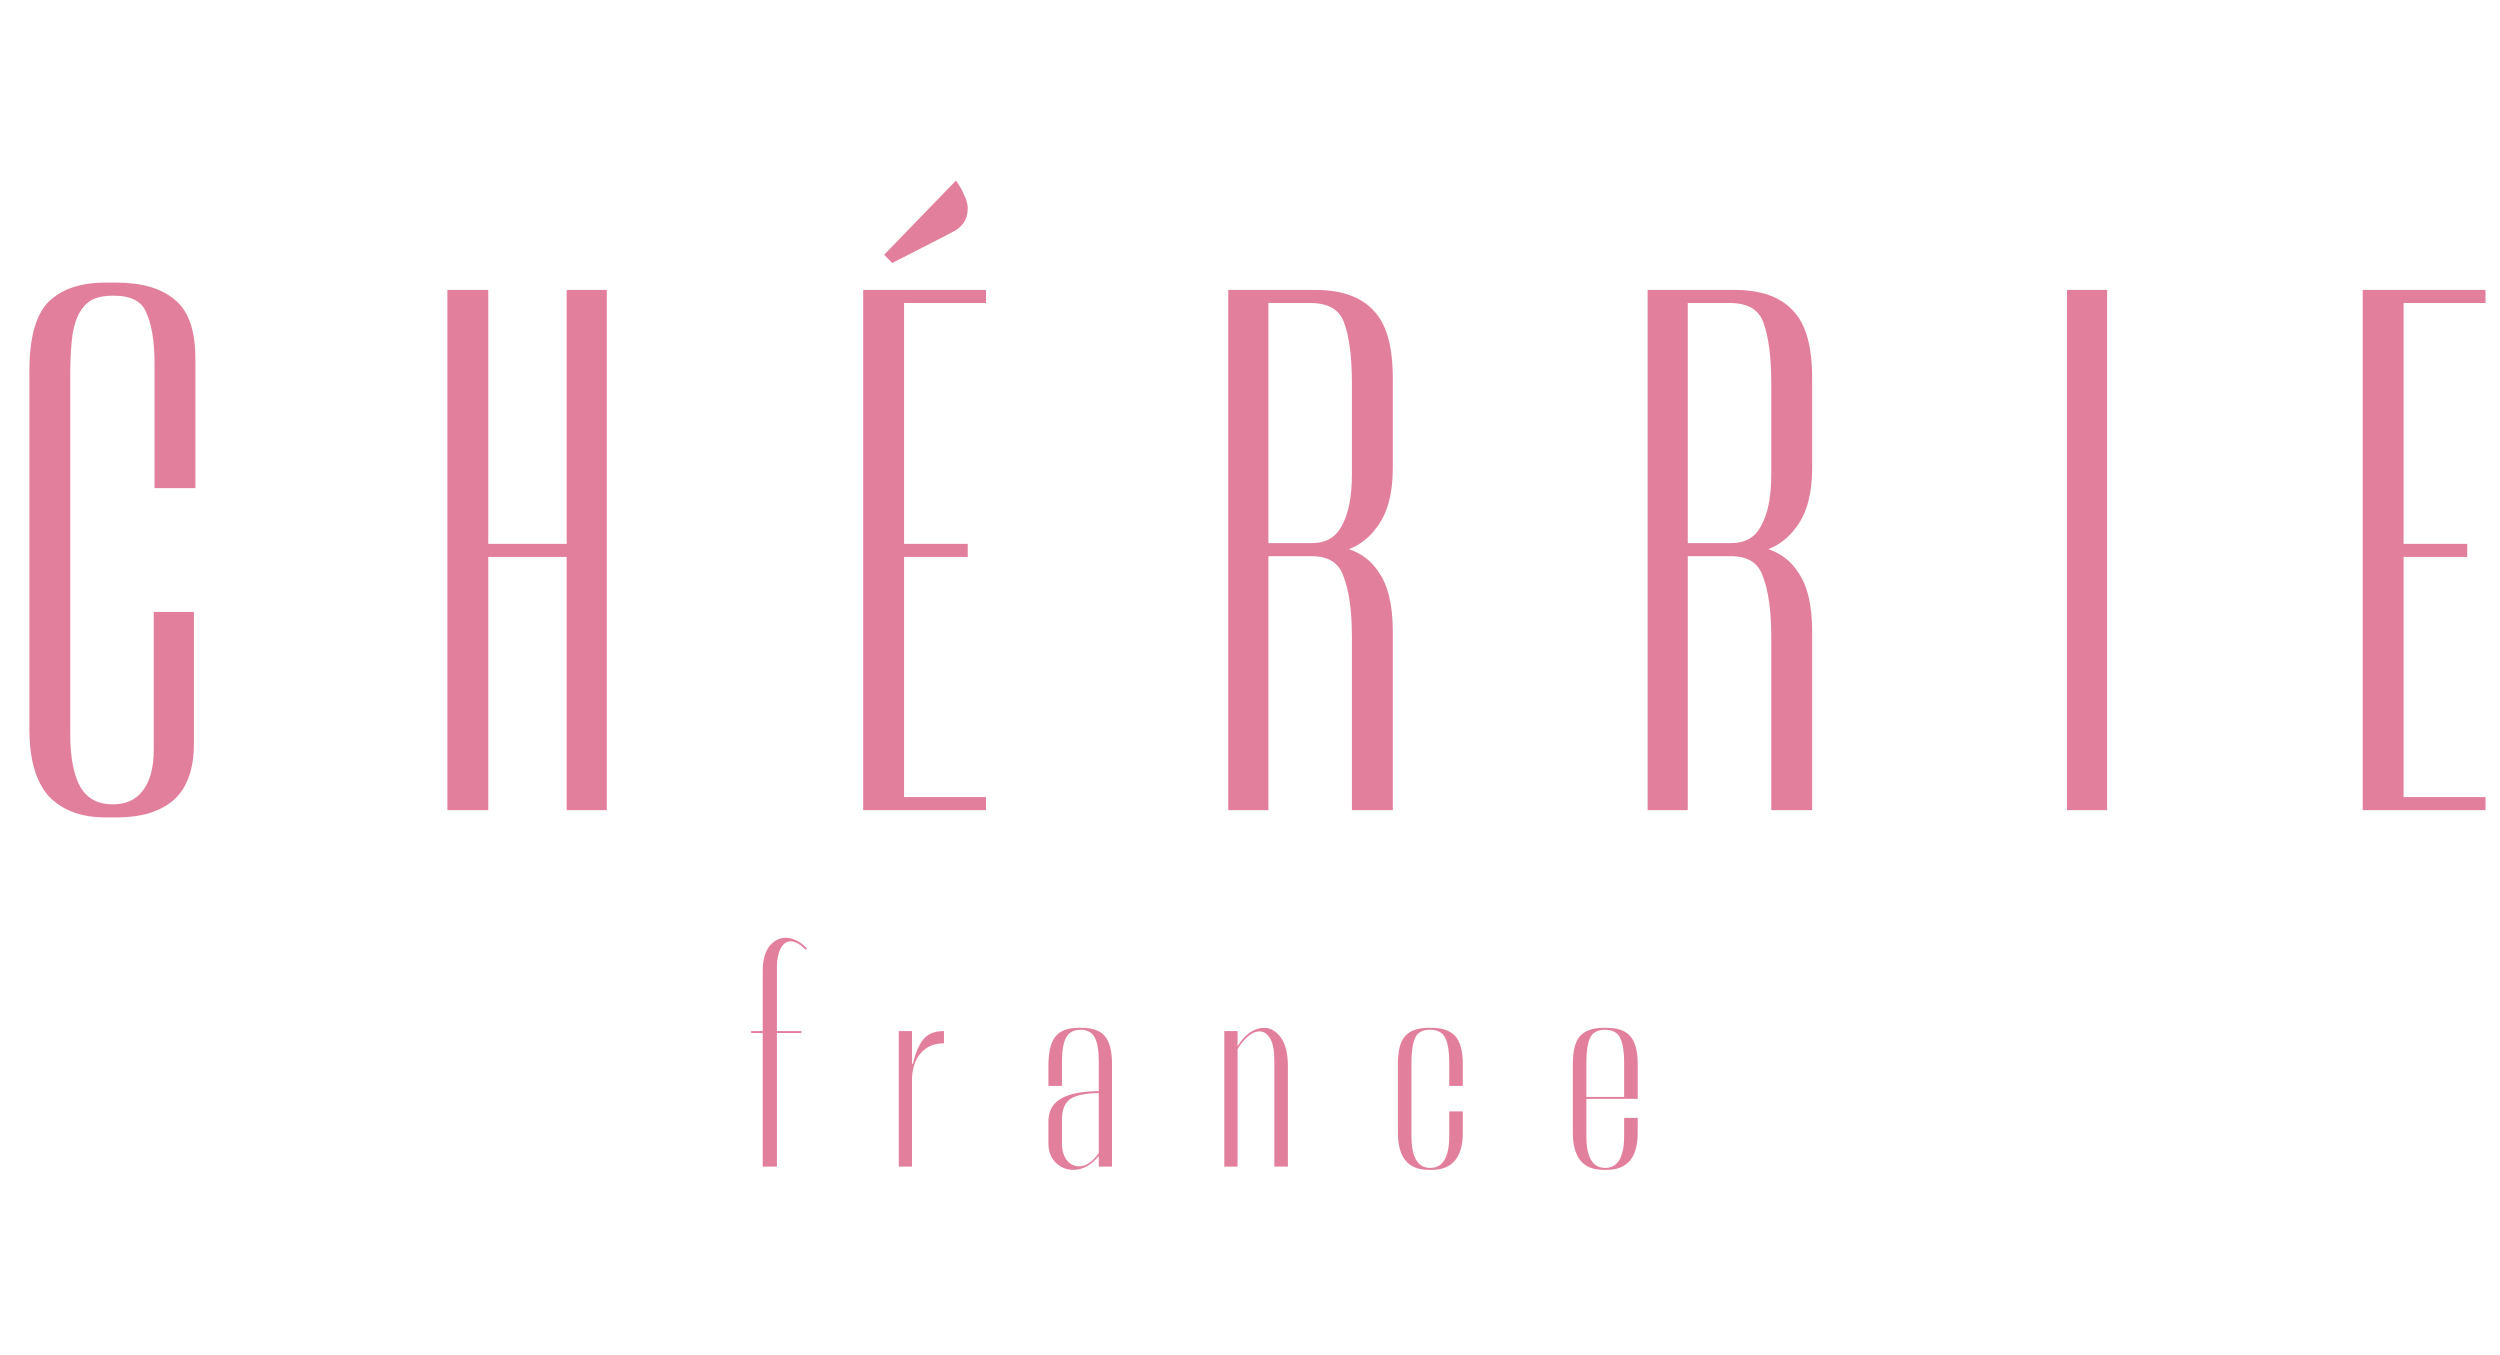 <svg width="273" height="148" viewBox="0 0 273 148" fill="none" xmlns="http://www.w3.org/2000/svg">
<path d="M12.392 31.814C11.22 31.814 10.287 32.028 9.595 32.454C8.956 32.88 8.449 33.493 8.077 34.292C7.704 35.091 7.464 36.076 7.357 37.248C7.251 38.367 7.198 39.645 7.198 41.084V80.159C7.198 82.823 7.597 84.847 8.396 86.232C9.249 87.617 10.554 88.31 12.312 88.31C13.857 88.31 15.055 87.777 15.908 86.712C16.813 85.593 17.266 83.968 17.266 81.837V67.294H20.702V81.198C20.702 83.862 20.009 85.806 18.624 87.031C17.239 88.203 15.295 88.789 12.791 88.789H11.513C9.009 88.789 7.064 88.07 5.679 86.632C4.347 85.14 3.682 82.796 3.682 79.6V40.525C3.682 37.062 4.321 34.665 5.599 33.333C6.931 32.001 8.902 31.335 11.513 31.335H12.711C15.375 31.335 17.399 31.921 18.784 33.093C20.169 34.212 20.862 36.236 20.862 39.166V52.83H17.346V39.645C17.346 37.195 17.026 35.277 16.387 33.892C15.801 32.507 14.469 31.814 12.392 31.814ZM65.79 32.134V87.99H62.354V60.342H52.845V87.99H49.329V32.134H52.845V59.862H62.354V32.134H65.79ZM98.25 32.614V59.862H105.202V60.342H98.25V87.511H107.199V87.99H94.734V32.134H107.199V32.614H98.25ZM103.603 25.022C104.669 24.543 105.202 23.797 105.202 22.785C105.202 22.359 105.095 21.959 104.882 21.586C104.722 21.16 104.536 20.787 104.323 20.468L97.211 27.819L97.53 28.139L103.603 25.022ZM143.629 32.134C146.346 32.134 148.344 32.827 149.622 34.212C150.954 35.544 151.62 37.914 151.62 41.324V51.152C151.62 53.763 151.087 55.787 150.022 57.225C149.009 58.664 147.598 59.569 145.786 59.942V60.102C147.704 60.368 149.143 61.221 150.102 62.659C151.114 64.044 151.62 66.148 151.62 68.972V87.99H148.104V69.531C148.104 66.655 147.784 64.391 147.145 62.739C146.559 61.088 145.254 60.262 143.229 60.262H138.035V87.99H134.599V32.134H143.629ZM138.035 59.782H143.229C144.934 59.782 146.159 59.09 146.905 57.705C147.704 56.32 148.104 54.349 148.104 51.792V41.883C148.104 38.953 147.811 36.689 147.225 35.091C146.639 33.439 145.254 32.614 143.07 32.614H138.035V59.782ZM189.423 32.134C192.14 32.134 194.138 32.827 195.417 34.212C196.748 35.544 197.414 37.914 197.414 41.324V51.152C197.414 53.763 196.882 55.787 195.816 57.225C194.804 58.664 193.392 59.569 191.581 59.942V60.102C193.499 60.368 194.937 61.221 195.896 62.659C196.908 64.044 197.414 66.148 197.414 68.972V87.99H193.898V69.531C193.898 66.655 193.579 64.391 192.939 62.739C192.353 61.088 191.048 60.262 189.024 60.262H183.83V87.99H180.394V32.134H189.423ZM183.83 59.782H189.024C190.729 59.782 191.954 59.09 192.7 57.705C193.499 56.32 193.898 54.349 193.898 51.792V41.883C193.898 38.953 193.605 36.689 193.019 35.091C192.433 33.439 191.048 32.614 188.864 32.614H183.83V59.782ZM226.188 32.134H229.624V87.99H226.188V32.134ZM261.997 32.614V59.862H268.949V60.342H261.997V87.511H270.946V87.99H258.481V32.134H270.946V32.614H261.997Z" fill="#E27F9C"/>
<path d="M9.595 32.454L9.346 32.05L9.339 32.055L9.332 32.059L9.595 32.454ZM8.077 34.292L7.647 34.091L7.647 34.091L8.077 34.292ZM7.357 37.248L7.829 37.293L7.829 37.291L7.357 37.248ZM8.396 86.232L7.985 86.469L7.993 86.481L8.396 86.232ZM15.908 86.712L15.539 86.413L15.537 86.416L15.908 86.712ZM17.266 67.294V66.82H16.792V67.294H17.266ZM20.702 67.294H21.176V66.82H20.702V67.294ZM18.624 87.031L18.931 87.393L18.939 87.386L18.624 87.031ZM5.679 86.632L5.326 86.947L5.332 86.954L5.338 86.96L5.679 86.632ZM5.599 33.333L5.264 32.998L5.257 33.005L5.599 33.333ZM18.784 33.093L18.478 33.455L18.486 33.462L18.784 33.093ZM20.862 52.83V53.304H21.336V52.83H20.862ZM17.346 52.83H16.872V53.304H17.346V52.83ZM16.387 33.892L15.95 34.077L15.954 34.084L15.957 34.091L16.387 33.892ZM12.392 31.341C11.168 31.341 10.14 31.562 9.346 32.05L9.843 32.857C10.435 32.493 11.271 32.288 12.392 32.288V31.341ZM9.332 32.059C8.61 32.541 8.051 33.225 7.647 34.091L8.506 34.492C8.848 33.76 9.301 33.219 9.858 32.848L9.332 32.059ZM7.647 34.091C7.245 34.953 6.995 35.996 6.885 37.205L7.829 37.291C7.932 36.157 8.163 35.228 8.506 34.492L7.647 34.091ZM6.886 37.203C6.777 38.34 6.724 39.634 6.724 41.084H7.671C7.671 39.657 7.724 38.394 7.829 37.293L6.886 37.203ZM6.724 41.084V80.159H7.671V41.084H6.724ZM6.724 80.159C6.724 82.857 7.126 84.979 7.986 86.469L8.807 85.995C8.068 84.715 7.671 82.789 7.671 80.159H6.724ZM7.993 86.481C8.939 88.019 10.405 88.784 12.312 88.784V87.836C10.702 87.836 9.558 87.216 8.8 85.984L7.993 86.481ZM12.312 88.784C13.979 88.784 15.323 88.201 16.278 87.008L15.537 86.416C14.788 87.353 13.734 87.836 12.312 87.836V88.784ZM16.276 87.01C17.276 85.775 17.74 84.026 17.74 81.837H16.792C16.792 83.91 16.351 85.411 15.539 86.413L16.276 87.01ZM17.74 81.837V67.294H16.792V81.837H17.74ZM17.266 67.768H20.702V66.82H17.266V67.768ZM20.228 67.294V81.198H21.176V67.294H20.228ZM20.228 81.198C20.228 83.787 19.556 85.575 18.31 86.676L18.939 87.386C20.463 86.037 21.176 83.936 21.176 81.198H20.228ZM18.318 86.669C17.046 87.746 15.225 88.315 12.791 88.315V89.263C15.365 89.263 17.432 88.661 18.931 87.393L18.318 86.669ZM12.791 88.315H11.513V89.263H12.791V88.315ZM11.513 88.315C9.103 88.315 7.295 87.626 6.021 86.303L5.338 86.96C6.834 88.514 8.915 89.263 11.513 89.263V88.315ZM6.033 86.316C4.813 84.95 4.155 82.746 4.155 79.6H3.208C3.208 82.847 3.881 85.33 5.326 86.947L6.033 86.316ZM4.155 79.6V40.525H3.208V79.6H4.155ZM4.155 40.525C4.155 37.089 4.796 34.854 5.941 33.661L5.257 33.005C3.846 34.475 3.208 37.035 3.208 40.525H4.155ZM5.934 33.668C7.148 32.455 8.979 31.809 11.513 31.809V30.861C8.826 30.861 6.715 31.547 5.264 32.998L5.934 33.668ZM11.513 31.809H12.711V30.861H11.513V31.809ZM12.711 31.809C15.314 31.809 17.211 32.383 18.478 33.455L19.09 32.731C17.587 31.46 15.436 30.861 12.711 30.861V31.809ZM18.486 33.462C19.705 34.446 20.388 36.288 20.388 39.166H21.336C21.336 36.184 20.634 33.978 19.082 32.724L18.486 33.462ZM20.388 39.166V52.83H21.336V39.166H20.388ZM20.862 52.356H17.346V53.304H20.862V52.356ZM17.82 52.83V39.645H16.872V52.83H17.82ZM17.82 39.645C17.82 37.163 17.497 35.167 16.817 33.694L15.957 34.091C16.555 35.387 16.872 37.227 16.872 39.645H17.82ZM16.823 33.707C16.135 32.079 14.573 31.341 12.392 31.341V32.288C14.365 32.288 15.467 32.935 15.95 34.077L16.823 33.707ZM65.79 32.134H66.264V31.66H65.79V32.134ZM65.79 87.99V88.464H66.264V87.99H65.79ZM62.354 87.99H61.88V88.464H62.354V87.99ZM62.354 60.342H62.828V59.868H62.354V60.342ZM52.845 60.342V59.868H52.371V60.342H52.845ZM52.845 87.99V88.464H53.319V87.99H52.845ZM49.329 87.99H48.855V88.464H49.329V87.99ZM49.329 32.134V31.66H48.855V32.134H49.329ZM52.845 32.134H53.319V31.66H52.845V32.134ZM52.845 59.862H52.371V60.336H52.845V59.862ZM62.354 59.862V60.336H62.828V59.862H62.354ZM62.354 32.134V31.66H61.88V32.134H62.354ZM65.317 32.134V87.99H66.264V32.134H65.317ZM65.79 87.516H62.354V88.464H65.79V87.516ZM62.828 87.99V60.342H61.88V87.99H62.828ZM62.354 59.868H52.845V60.816H62.354V59.868ZM52.371 60.342V87.99H53.319V60.342H52.371ZM52.845 87.516H49.329V88.464H52.845V87.516ZM49.803 87.99V32.134H48.855V87.99H49.803ZM49.329 32.608H52.845V31.66H49.329V32.608ZM52.371 32.134V59.862H53.319V32.134H52.371ZM52.845 60.336H62.354V59.389H52.845V60.336ZM62.828 59.862V32.134H61.88V59.862H62.828ZM62.354 32.608H65.79V31.66H62.354V32.608ZM98.25 32.614V32.14H97.776V32.614H98.25ZM98.25 59.862H97.776V60.336H98.25V59.862ZM105.202 59.862H105.676V59.389H105.202V59.862ZM105.202 60.342V60.816H105.676V60.342H105.202ZM98.25 60.342V59.868H97.776V60.342H98.25ZM98.25 87.511H97.776V87.985H98.25V87.511ZM107.199 87.511H107.673V87.037H107.199V87.511ZM107.199 87.99V88.464H107.673V87.99H107.199ZM94.734 87.99H94.26V88.464H94.734V87.99ZM94.734 32.134V31.66H94.26V32.134H94.734ZM107.199 32.134H107.673V31.66H107.199V32.134ZM107.199 32.614V33.087H107.673V32.614H107.199ZM103.603 25.022L103.409 24.59L103.398 24.595L103.387 24.601L103.603 25.022ZM104.882 21.586L104.438 21.753L104.452 21.788L104.471 21.821L104.882 21.586ZM104.323 20.468L104.717 20.205L104.391 19.715L103.982 20.138L104.323 20.468ZM97.211 27.819L96.87 27.489L96.546 27.825L96.876 28.154L97.211 27.819ZM97.53 28.139L97.195 28.474L97.439 28.718L97.747 28.56L97.53 28.139ZM97.776 32.614V59.862H98.724V32.614H97.776ZM98.25 60.336H105.202V59.389H98.25V60.336ZM104.728 59.862V60.342H105.676V59.862H104.728ZM105.202 59.868H98.25V60.816H105.202V59.868ZM97.776 60.342V87.511H98.724V60.342H97.776ZM98.25 87.985H107.199V87.037H98.25V87.985ZM106.725 87.511V87.99H107.673V87.511H106.725ZM107.199 87.516H94.734V88.464H107.199V87.516ZM95.208 87.99V32.134H94.26V87.99H95.208ZM94.734 32.608H107.199V31.66H94.734V32.608ZM106.725 32.134V32.614H107.673V32.134H106.725ZM107.199 32.14H98.25V33.087H107.199V32.14ZM103.798 25.454C104.387 25.19 104.861 24.836 105.188 24.379C105.518 23.917 105.676 23.379 105.676 22.785H104.728C104.728 23.203 104.619 23.544 104.416 23.828C104.211 24.116 103.886 24.375 103.409 24.59L103.798 25.454ZM105.676 22.785C105.676 22.276 105.547 21.795 105.294 21.351L104.471 21.821C104.643 22.123 104.728 22.442 104.728 22.785H105.676ZM105.326 21.42C105.156 20.966 104.953 20.559 104.717 20.205L103.928 20.73C104.118 21.015 104.289 21.354 104.438 21.753L105.326 21.42ZM103.982 20.138L96.87 27.489L97.551 28.149L104.663 20.797L103.982 20.138ZM96.876 28.154L97.195 28.474L97.866 27.804L97.546 27.484L96.876 28.154ZM97.747 28.56L103.82 25.444L103.387 24.601L97.314 27.717L97.747 28.56ZM149.622 34.212L149.274 34.533L149.28 34.54L149.287 34.547L149.622 34.212ZM150.022 57.225L149.641 56.943L149.634 56.953L150.022 57.225ZM145.786 59.942L145.691 59.478L145.313 59.556V59.942H145.786ZM145.786 60.102H145.313V60.515L145.721 60.572L145.786 60.102ZM150.102 62.659L149.707 62.922L149.713 62.931L149.719 62.939L150.102 62.659ZM151.62 87.99V88.464H152.094V87.99H151.62ZM148.104 87.99H147.63V88.464H148.104V87.99ZM147.145 62.739L146.698 62.898L146.703 62.91L147.145 62.739ZM138.035 60.262V59.788H137.561V60.262H138.035ZM138.035 87.99V88.464H138.509V87.99H138.035ZM134.599 87.99H134.125V88.464H134.599V87.99ZM134.599 32.134V31.66H134.125V32.134H134.599ZM138.035 59.782H137.561V60.256H138.035V59.782ZM146.905 57.705L146.495 57.468L146.488 57.48L146.905 57.705ZM147.225 35.091L146.778 35.249L146.78 35.254L147.225 35.091ZM138.035 32.614V32.14H137.561V32.614H138.035ZM143.629 32.608C146.273 32.608 148.119 33.282 149.274 34.533L149.97 33.89C148.569 32.372 146.419 31.66 143.629 31.66V32.608ZM149.287 34.547C150.481 35.741 151.146 37.947 151.146 41.324H152.094C152.094 37.881 151.427 35.346 149.957 33.877L149.287 34.547ZM151.146 41.324V51.152H152.094V41.324H151.146ZM151.146 51.152C151.146 53.706 150.624 55.616 149.641 56.943L150.402 57.508C151.55 55.958 152.094 53.82 152.094 51.152H151.146ZM149.634 56.953C148.695 58.287 147.391 59.128 145.691 59.478L145.882 60.407C147.805 60.011 149.324 59.041 150.409 57.498L149.634 56.953ZM145.313 59.942V60.102H146.26V59.942H145.313ZM145.721 60.572C147.523 60.822 148.833 61.611 149.707 62.922L150.496 62.396C149.452 60.831 147.886 59.915 145.852 59.633L145.721 60.572ZM149.719 62.939C150.644 64.205 151.146 66.19 151.146 68.972H152.094C152.094 66.107 151.583 63.883 150.484 62.38L149.719 62.939ZM151.146 68.972V87.99H152.094V68.972H151.146ZM151.62 87.516H148.104V88.464H151.62V87.516ZM148.578 87.99V69.531H147.63V87.99H148.578ZM148.578 69.531C148.578 66.628 148.256 64.297 147.587 62.568L146.703 62.91C147.312 64.484 147.63 66.681 147.63 69.531H148.578ZM147.592 62.581C147.268 61.669 146.734 60.958 145.98 60.481C145.231 60.007 144.304 59.788 143.229 59.788V60.736C144.179 60.736 144.917 60.93 145.473 61.282C146.024 61.63 146.436 62.158 146.698 62.898L147.592 62.581ZM143.229 59.788H138.035V60.736H143.229V59.788ZM137.561 60.262V87.99H138.509V60.262H137.561ZM138.035 87.516H134.599V88.464H138.035V87.516ZM135.073 87.99V32.134H134.125V87.99H135.073ZM134.599 32.608H143.629V31.66H134.599V32.608ZM138.035 60.256H143.229V59.309H138.035V60.256ZM143.229 60.256C144.146 60.256 144.963 60.07 145.66 59.676C146.36 59.28 146.912 58.691 147.322 57.93L146.488 57.48C146.152 58.103 145.72 58.553 145.194 58.85C144.666 59.149 144.017 59.309 143.229 59.309V60.256ZM147.316 57.942C148.174 56.454 148.578 54.387 148.578 51.792H147.63C147.63 54.31 147.234 56.186 146.495 57.468L147.316 57.942ZM148.578 51.792V41.883H147.63V51.792H148.578ZM148.578 41.883C148.578 38.931 148.284 36.603 147.67 34.928L146.78 35.254C147.338 36.775 147.63 38.974 147.63 41.883H148.578ZM147.671 34.932C147.345 34.012 146.785 33.3 145.989 32.826C145.202 32.356 144.218 32.14 143.07 32.14V33.087C144.105 33.087 144.906 33.284 145.504 33.64C146.093 33.991 146.519 34.518 146.778 35.249L147.671 34.932ZM143.07 32.14H138.035V33.087H143.07V32.14ZM137.561 32.614V59.782H138.509V32.614H137.561ZM195.417 34.212L195.068 34.533L195.075 34.54L195.081 34.547L195.417 34.212ZM195.816 57.225L195.435 56.943L195.429 56.953L195.816 57.225ZM191.581 59.942L191.485 59.478L191.107 59.556V59.942H191.581ZM191.581 60.102H191.107V60.515L191.516 60.572L191.581 60.102ZM195.896 62.659L195.502 62.922L195.507 62.931L195.513 62.939L195.896 62.659ZM197.414 87.99V88.464H197.888V87.99H197.414ZM193.898 87.99H193.424V88.464H193.898V87.99ZM192.939 62.739L192.493 62.898L192.497 62.91L192.939 62.739ZM183.83 60.262V59.788H183.356V60.262H183.83ZM183.83 87.99V88.464H184.304V87.99H183.83ZM180.394 87.99H179.92V88.464H180.394V87.99ZM180.394 32.134V31.66H179.92V32.134H180.394ZM183.83 59.782H183.356V60.256H183.83V59.782ZM192.7 57.705L192.289 57.468L192.282 57.48L192.7 57.705ZM193.019 35.091L192.573 35.249L192.574 35.254L193.019 35.091ZM183.83 32.614V32.14H183.356V32.614H183.83ZM189.423 32.608C192.067 32.608 193.913 33.282 195.068 34.533L195.765 33.89C194.363 32.372 192.213 31.66 189.423 31.66V32.608ZM195.081 34.547C196.275 35.741 196.94 37.947 196.94 41.324H197.888C197.888 37.881 197.222 35.346 195.752 33.877L195.081 34.547ZM196.94 41.324V51.152H197.888V41.324H196.94ZM196.94 51.152C196.94 53.706 196.418 55.616 195.435 56.943L196.197 57.508C197.345 55.958 197.888 53.82 197.888 51.152H196.94ZM195.429 56.953C194.49 58.287 193.185 59.128 191.485 59.478L191.677 60.407C193.599 60.011 195.118 59.041 196.204 57.498L195.429 56.953ZM191.107 59.942V60.102H192.055V59.942H191.107ZM191.516 60.572C193.317 60.822 194.627 61.611 195.502 62.922L196.29 62.396C195.247 60.831 193.68 59.915 191.646 59.633L191.516 60.572ZM195.513 62.939C196.439 64.205 196.94 66.19 196.94 68.972H197.888C197.888 66.107 197.378 63.883 196.279 62.38L195.513 62.939ZM196.94 68.972V87.99H197.888V68.972H196.94ZM197.414 87.516H193.898V88.464H197.414V87.516ZM194.372 87.99V69.531H193.424V87.99H194.372ZM194.372 69.531C194.372 66.628 194.051 64.297 193.381 62.568L192.497 62.91C193.107 64.484 193.424 66.681 193.424 69.531H194.372ZM193.386 62.581C193.063 61.669 192.529 60.958 191.774 60.481C191.026 60.007 190.098 59.788 189.024 59.788V60.736C189.974 60.736 190.711 60.93 191.268 61.282C191.819 61.63 192.23 62.158 192.493 62.898L193.386 62.581ZM189.024 59.788H183.83V60.736H189.024V59.788ZM183.356 60.262V87.99H184.304V60.262H183.356ZM183.83 87.516H180.394V88.464H183.83V87.516ZM180.868 87.99V32.134H179.92V87.99H180.868ZM180.394 32.608H189.423V31.66H180.394V32.608ZM183.83 60.256H189.024V59.309H183.83V60.256ZM189.024 60.256C189.941 60.256 190.757 60.07 191.455 59.676C192.154 59.28 192.707 58.691 193.117 57.93L192.282 57.48C191.947 58.103 191.514 58.553 190.988 58.85C190.46 59.149 189.812 59.309 189.024 59.309V60.256ZM193.11 57.942C193.969 56.454 194.372 54.387 194.372 51.792H193.424C193.424 54.31 193.029 56.186 192.289 57.468L193.11 57.942ZM194.372 51.792V41.883H193.424V51.792H194.372ZM194.372 41.883C194.372 38.931 194.078 36.603 193.464 34.928L192.574 35.254C193.132 36.775 193.424 38.974 193.424 41.883H194.372ZM193.466 34.932C193.139 34.012 192.58 33.3 191.784 32.826C190.996 32.356 190.012 32.14 188.864 32.14V33.087C189.9 33.087 190.701 33.284 191.298 33.64C191.888 33.991 192.313 34.518 192.573 35.249L193.466 34.932ZM188.864 32.14H183.83V33.087H188.864V32.14ZM183.356 32.614V59.782H184.304V32.614H183.356ZM226.188 32.134V31.66H225.714V32.134H226.188ZM229.624 32.134H230.098V31.66H229.624V32.134ZM229.624 87.99V88.464H230.098V87.99H229.624ZM226.188 87.99H225.714V88.464H226.188V87.99ZM226.188 32.608H229.624V31.66H226.188V32.608ZM229.15 32.134V87.99H230.098V32.134H229.15ZM229.624 87.516H226.188V88.464H229.624V87.516ZM226.662 87.99V32.134H225.714V87.99H226.662ZM261.997 32.614V32.14H261.523V32.614H261.997ZM261.997 59.862H261.523V60.336H261.997V59.862ZM268.949 59.862H269.423V59.389H268.949V59.862ZM268.949 60.342V60.816H269.423V60.342H268.949ZM261.997 60.342V59.868H261.523V60.342H261.997ZM261.997 87.511H261.523V87.985H261.997V87.511ZM270.946 87.511H271.42V87.037H270.946V87.511ZM270.946 87.99V88.464H271.42V87.99H270.946ZM258.481 87.99H258.007V88.464H258.481V87.99ZM258.481 32.134V31.66H258.007V32.134H258.481ZM270.946 32.134H271.42V31.66H270.946V32.134ZM270.946 32.614V33.087H271.42V32.614H270.946ZM261.523 32.614V59.862H262.471V32.614H261.523ZM261.997 60.336H268.949V59.389H261.997V60.336ZM268.475 59.862V60.342H269.423V59.862H268.475ZM268.949 59.868H261.997V60.816H268.949V59.868ZM261.523 60.342V87.511H262.471V60.342H261.523ZM261.997 87.985H270.946V87.037H261.997V87.985ZM270.473 87.511V87.99H271.42V87.511H270.473ZM270.946 87.516H258.481V88.464H270.946V87.516ZM258.955 87.99V32.134H258.007V87.99H258.955ZM258.481 32.608H270.946V31.66H258.481V32.608ZM270.473 32.134V32.614H271.42V32.134H270.473ZM270.946 32.14H261.997V33.087H270.946V32.14Z" fill="#E27F9C"/>
<path d="M83.289 106.07C83.289 104.895 83.524 103.99 83.994 103.356C84.488 102.721 85.099 102.404 85.827 102.404C86.18 102.404 86.556 102.498 86.955 102.686C87.355 102.874 87.743 103.168 88.119 103.567L87.978 103.708C87.367 103.097 86.826 102.792 86.356 102.792C85.886 102.792 85.51 103.062 85.228 103.602C84.97 104.119 84.84 104.789 84.84 105.612V112.591H87.519V112.803H84.84V127.396H83.289V112.803H82.02V112.591H83.289V106.07ZM99.591 112.591V116.151H99.697C99.955 115.023 100.32 114.154 100.79 113.543C101.283 112.908 102.047 112.591 103.081 112.591V113.931C102.493 113.931 101.976 114.036 101.53 114.248C101.107 114.459 100.743 114.753 100.437 115.129C100.155 115.482 99.944 115.905 99.803 116.398C99.662 116.868 99.591 117.373 99.591 117.914V127.396H98.146V112.591H99.591ZM114.487 122.461C114.487 121.333 114.933 120.511 115.826 119.994C116.719 119.453 118.106 119.171 119.986 119.148V115.975C119.986 114.706 119.833 113.801 119.528 113.261C119.222 112.72 118.705 112.45 117.977 112.45C117.248 112.45 116.731 112.732 116.426 113.296C116.12 113.837 115.967 114.73 115.967 115.975V118.584H114.487V116.398C114.487 114.918 114.734 113.86 115.227 113.226C115.744 112.568 116.59 112.239 117.765 112.239H118.118C119.316 112.239 120.162 112.544 120.656 113.155C121.173 113.766 121.431 114.777 121.431 116.187V127.396H119.986V126.233C119.163 127.243 118.235 127.749 117.201 127.749C116.449 127.749 115.803 127.478 115.262 126.938C114.745 126.397 114.487 125.704 114.487 124.858V122.461ZM119.986 119.359C118.505 119.383 117.46 119.606 116.849 120.029C116.261 120.452 115.967 121.192 115.967 122.25V124.893C115.967 125.622 116.144 126.221 116.496 126.691C116.849 127.138 117.295 127.361 117.836 127.361C118.588 127.361 119.304 126.879 119.986 125.916V119.359ZM133.695 112.591H135.14V114.248C135.563 113.566 136.021 113.061 136.515 112.732C137.032 112.403 137.537 112.239 138.031 112.239C138.736 112.239 139.347 112.591 139.864 113.296C140.381 114.001 140.639 115.059 140.639 116.469V127.396H139.159V115.905C139.159 114.753 139.006 113.919 138.7 113.402C138.395 112.885 138.007 112.626 137.537 112.626C137.137 112.626 136.726 112.803 136.303 113.155C135.904 113.484 135.516 113.954 135.14 114.565V127.396H133.695V112.591ZM154.132 124.047C154.132 126.374 154.814 127.537 156.177 127.537C157.563 127.537 158.257 126.374 158.257 124.047V121.368H159.737V123.695C159.737 125.058 159.443 126.08 158.856 126.762C158.292 127.42 157.458 127.749 156.353 127.749H156.001C153.768 127.749 152.652 126.397 152.652 123.695V116.187C152.652 114.753 152.91 113.743 153.427 113.155C153.968 112.544 154.826 112.239 156.001 112.239H156.318C157.516 112.239 158.386 112.544 158.926 113.155C159.467 113.766 159.737 114.777 159.737 116.187V118.584H158.257V115.975C158.257 114.824 158.116 113.954 157.834 113.367C157.552 112.756 156.988 112.45 156.142 112.45C155.319 112.45 154.779 112.756 154.52 113.367C154.262 113.954 154.132 114.824 154.132 115.975V124.047ZM173.232 124.047C173.232 126.374 173.914 127.537 175.277 127.537C176.663 127.537 177.356 126.374 177.356 124.047V122.073H178.837V123.695C178.837 126.397 177.709 127.749 175.453 127.749H175.1C172.868 127.749 171.752 126.397 171.752 123.695V116.187C171.752 114.753 172.01 113.743 172.527 113.155C173.068 112.544 173.925 112.239 175.1 112.239H175.453C176.651 112.239 177.509 112.544 178.026 113.155C178.567 113.766 178.837 114.777 178.837 116.187V119.994H173.232V124.047ZM173.232 119.782H177.356V115.975C177.356 114.824 177.215 113.954 176.933 113.367C176.651 112.756 176.099 112.45 175.277 112.45C174.454 112.45 173.902 112.756 173.62 113.367C173.361 113.954 173.232 114.824 173.232 115.975V119.782Z" fill="#E27F9C"/>
</svg>
